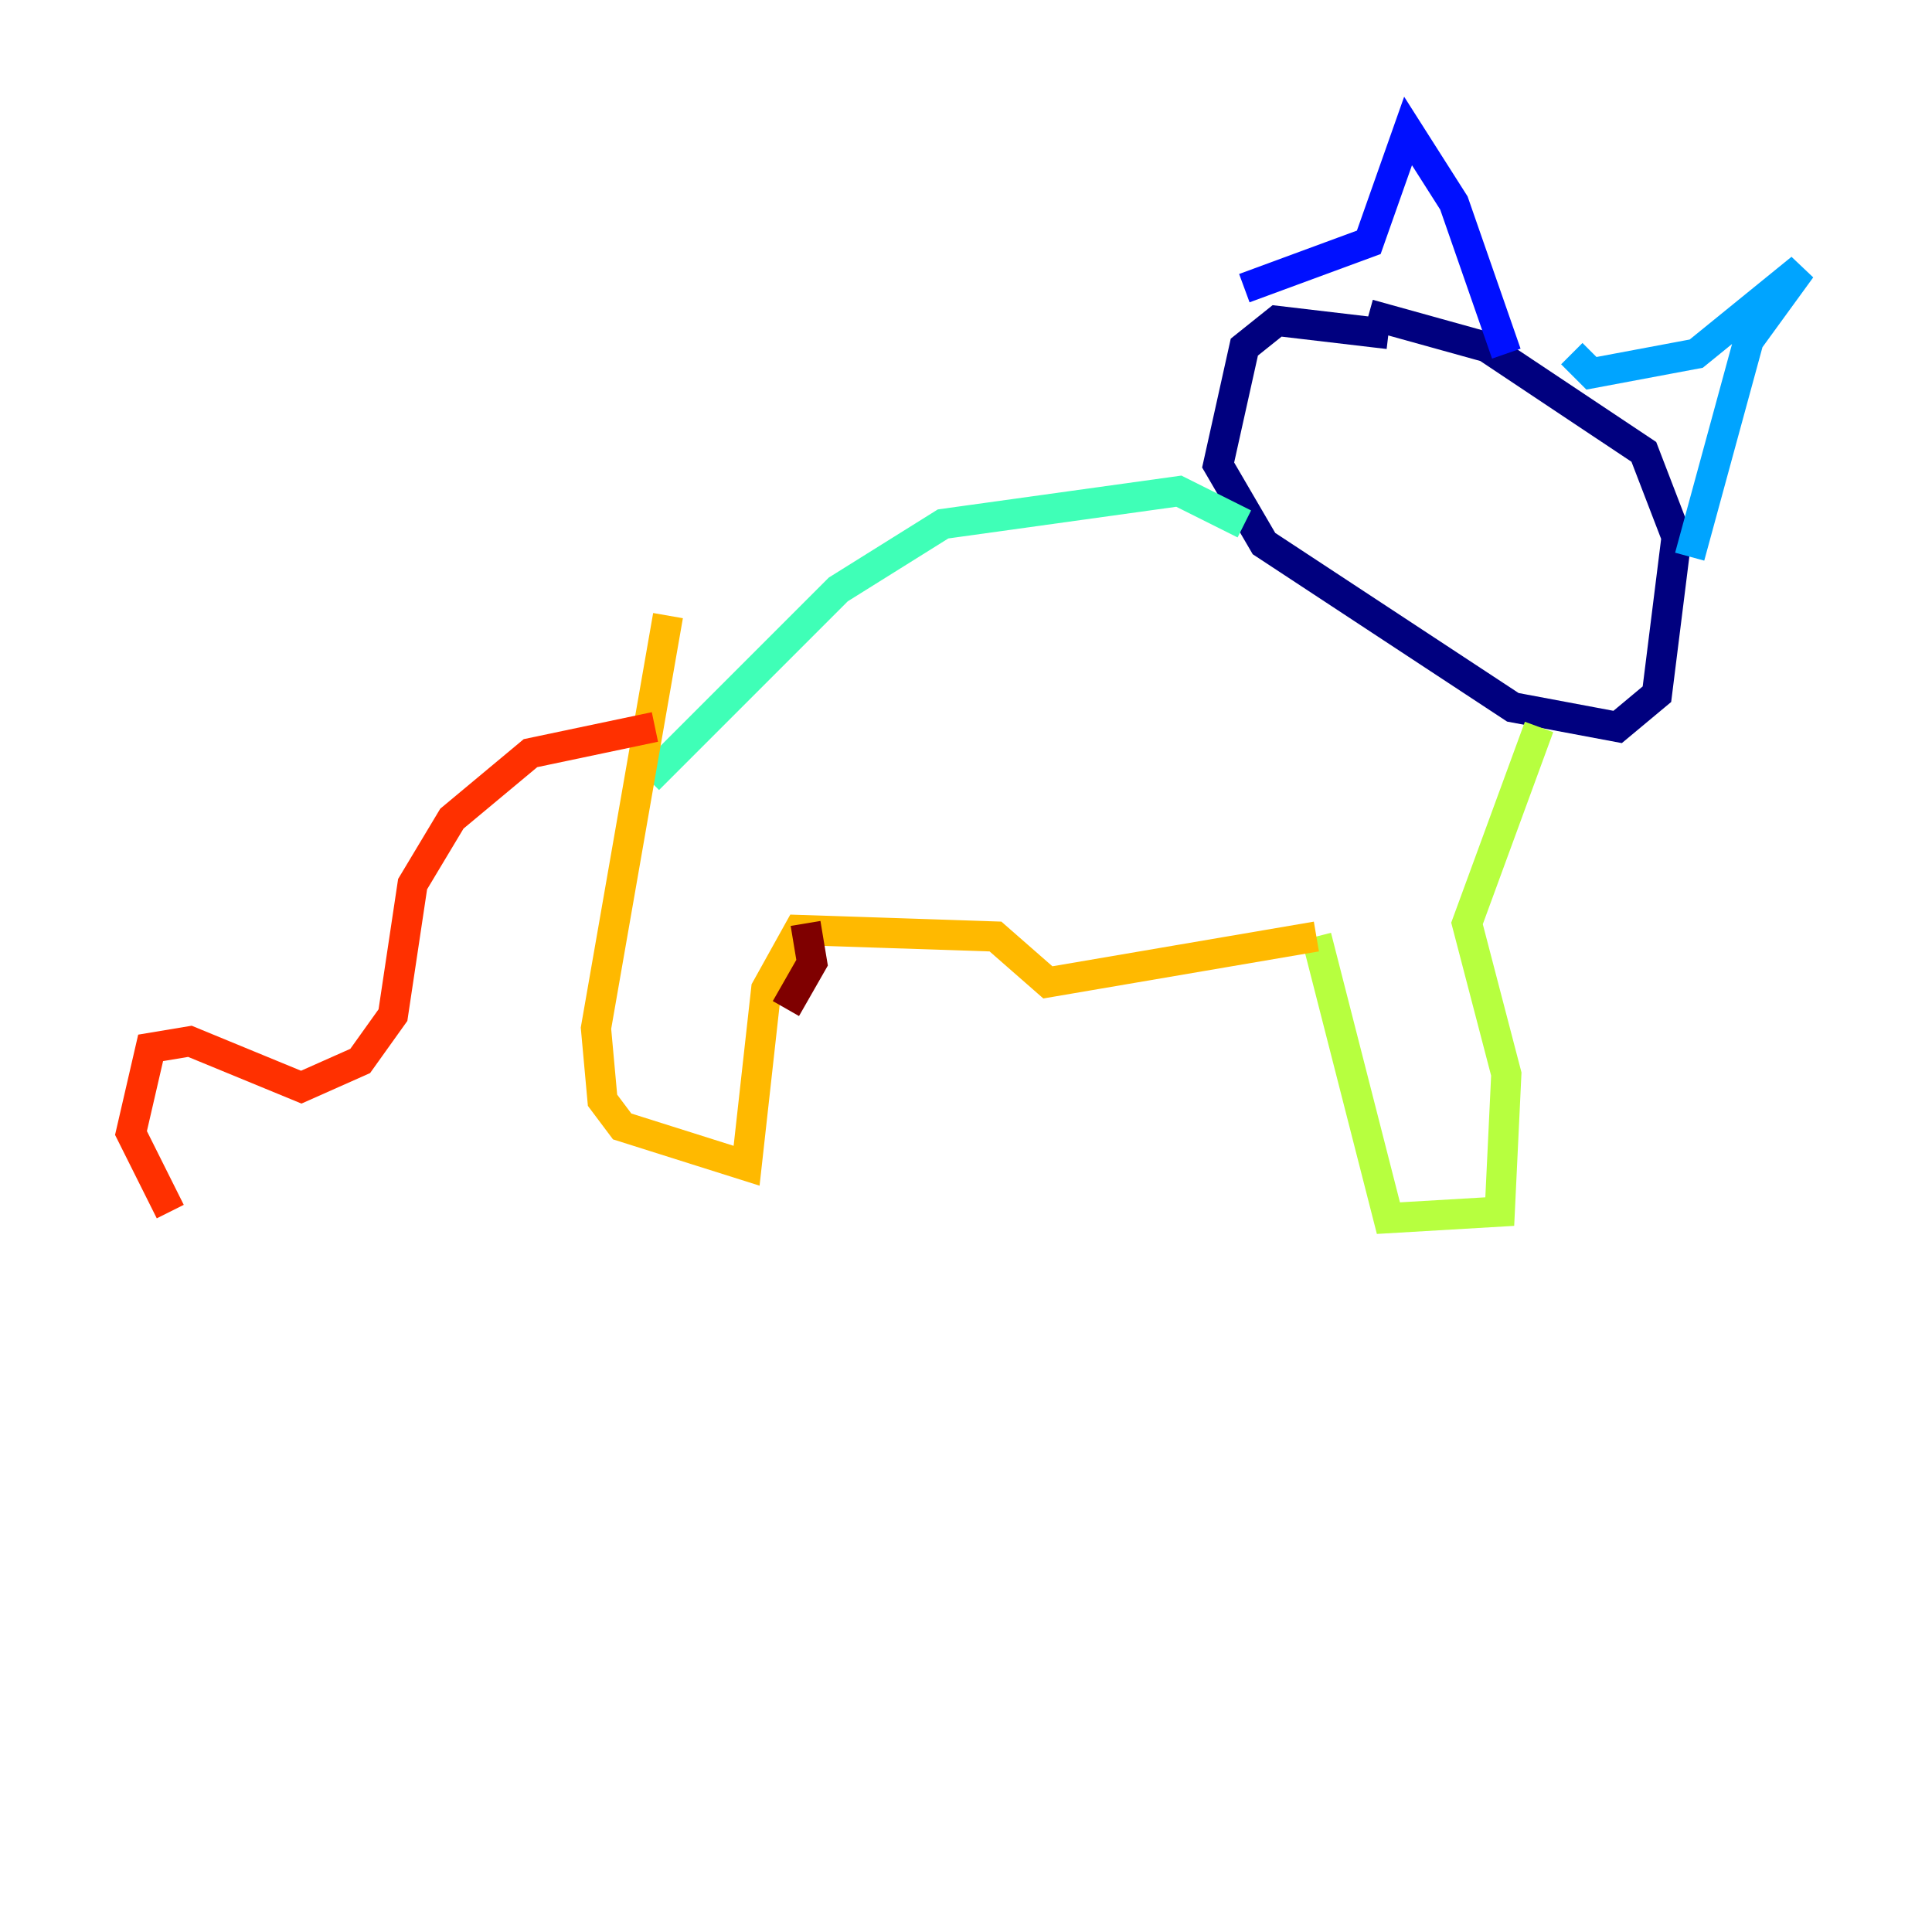 <?xml version="1.0" encoding="utf-8" ?>
<svg baseProfile="tiny" height="128" version="1.2" viewBox="0,0,128,128" width="128" xmlns="http://www.w3.org/2000/svg" xmlns:ev="http://www.w3.org/2001/xml-events" xmlns:xlink="http://www.w3.org/1999/xlink"><defs /><polyline fill="none" points="91.986,22.129 84.61,21.261 82.441,22.997 80.705,30.807 83.742,36.014 100.231,46.861 107.173,48.163 109.776,45.993 111.078,35.58 108.909,29.939 98.495,22.997 90.685,20.827" stroke="#00007f" stroke-width="2" /><polyline fill="none" points="82.441,19.091 90.685,16.054 93.288,8.678 96.325,13.451 99.797,23.43" stroke="#0010ff" stroke-width="2" /><polyline fill="none" points="104.136,23.43 105.437,24.732 112.38,23.43 119.322,17.79 115.851,22.563 111.946,36.881" stroke="#00a4ff" stroke-width="2" /><polyline fill="none" points="82.441,34.712 78.102,32.542 62.481,34.712 55.539,39.051 42.956,51.634" stroke="#3fffb7" stroke-width="2" /><polyline fill="none" points="101.966,48.163 97.193,61.18 99.797,71.159 99.363,80.271 91.986,80.705 87.214,62.047" stroke="#b7ff3f" stroke-width="2" /><polyline fill="none" points="87.214,62.047 69.424,65.085 65.953,62.047 52.936,61.614 50.766,65.519 49.464,77.234 41.22,74.63 39.919,72.895 39.485,68.122 44.258,40.786" stroke="#ffb900" stroke-width="2" /><polyline fill="none" points="43.39,48.163 35.146,49.898 29.939,54.237 27.336,58.576 26.034,67.254 23.864,70.291 19.959,72.027 12.583,68.99 9.98,69.424 8.678,75.064 11.281,80.271" stroke="#ff3000" stroke-width="2" /><polyline fill="none" points="53.37,61.18 53.803,63.783 52.068,66.82" stroke="#7f0000" stroke-width="2" /></svg>